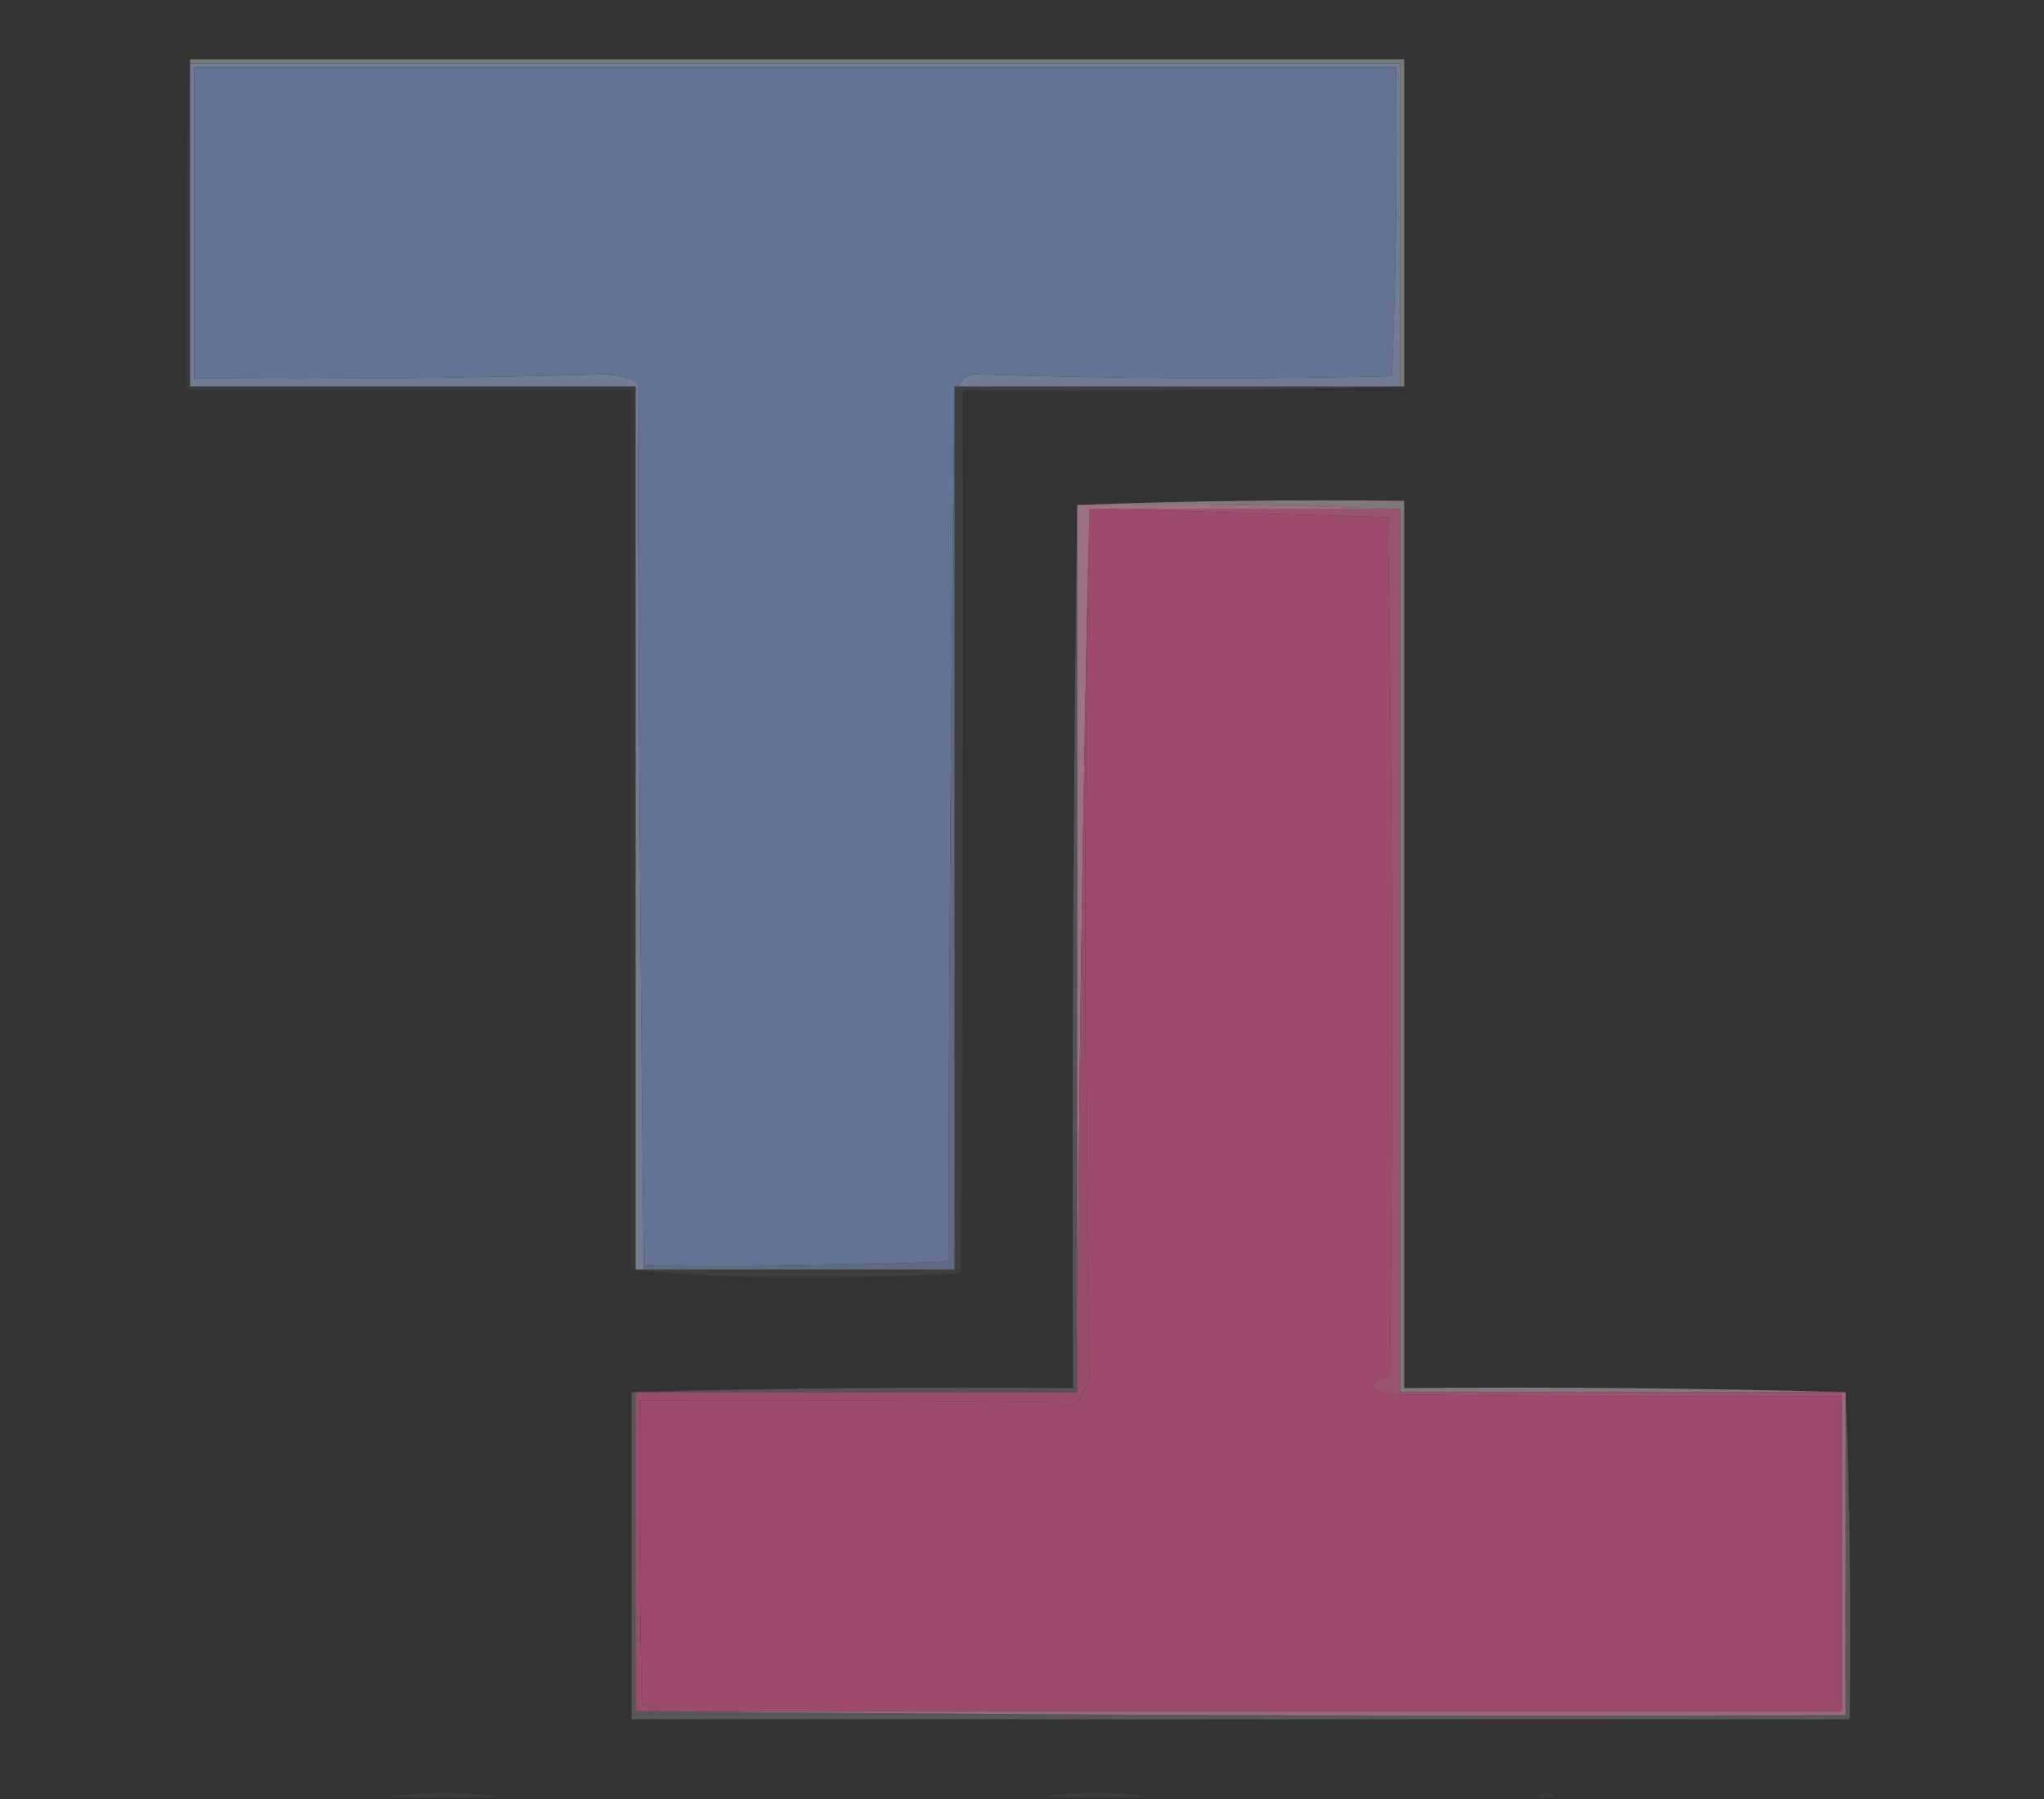 <?xml version="1.0" encoding="UTF-8"?>
<!DOCTYPE svg PUBLIC "-//W3C//DTD SVG 1.1//EN" "http://www.w3.org/Graphics/SVG/1.1/DTD/svg11.dtd">
<svg xmlns="http://www.w3.org/2000/svg" version="1.1" width="500px" height="440px" style="shape-rendering:geometricPrecision; text-rendering:geometricPrecision; image-rendering:optimizeQuality; fill-rule:evenodd; clip-rule:evenodd" xmlns:xlink="http://www.w3.org/1999/xlink">
<rect width="100%" height="100%" fill="#333333" stroke="none"/>
<g><path style="opacity:0.39" fill="#e6e9ee" d="M 46.5,15.5 C 46.5,15.167 46.5,14.833 46.5,14.5C 145.5,14.5 244.5,14.5 343.5,14.5C 343.5,41.167 343.5,67.833 343.5,94.5C 343.167,94.5 342.833,94.5 342.5,94.5C 342.5,68.167 342.5,41.833 342.5,15.5C 243.833,15.5 145.167,15.5 46.5,15.5 Z"/></g>
<g><path style="opacity:0.986" fill="#747d96" d="M 46.5,15.5 C 145.167,15.5 243.833,15.5 342.5,15.5C 342.5,41.833 342.5,68.167 342.5,94.5C 306.5,94.5 270.5,94.5 234.5,94.5C 235.105,92.974 236.271,91.974 238,91.5C 272.228,92.634 306.395,92.801 340.5,92C 341.495,66.908 341.828,41.741 341.5,16.5C 243.5,16.5 145.5,16.5 47.5,16.5C 47.5,41.833 47.5,67.167 47.5,92.5C 81.184,92.813 114.851,92.479 148.5,91.5C 151.131,91.782 153.631,92.449 156,93.5C 156.167,165.668 156.667,237.668 157.5,309.5C 157.5,309.833 157.5,310.167 157.5,310.5C 156.833,310.5 156.167,310.5 155.5,310.5C 155.5,238.5 155.5,166.5 155.5,94.5C 119.167,94.5 82.833,94.5 46.5,94.5C 46.5,68.167 46.5,41.833 46.5,15.5 Z"/></g>
<g><path style="opacity:1" fill="#637295" d="M 234.5,94.5 C 234.167,94.5 233.833,94.5 233.5,94.5C 232.665,165.096 232.165,236.43 232,308.5C 207.241,309.494 182.408,309.828 157.5,309.5C 156.667,237.668 156.167,165.668 156,93.5C 153.631,92.449 151.131,91.782 148.5,91.5C 114.851,92.479 81.184,92.813 47.5,92.5C 47.5,67.167 47.5,41.833 47.5,16.5C 145.5,16.5 243.5,16.5 341.5,16.5C 341.828,41.741 341.495,66.908 340.5,92C 306.395,92.801 272.228,92.634 238,91.5C 236.271,91.974 235.105,92.974 234.5,94.5 Z"/></g>
<g><path style="opacity:0.04" fill="#e7e9ee" d="M 46.5,14.5 C 46.5,14.833 46.5,15.167 46.5,15.5C 46.5,41.833 46.5,68.167 46.5,94.5C 82.833,94.5 119.167,94.5 155.5,94.5C 155.5,166.5 155.5,238.5 155.5,310.5C 155.167,310.5 154.833,310.5 154.5,310.5C 154.5,238.833 154.5,167.167 154.5,95.5C 118.167,95.5 81.833,95.5 45.5,95.5C 45.169,68.328 45.502,41.328 46.5,14.5 Z"/></g>
<g><path style="opacity:0.062" fill="#ebecf0" d="M 233.5,94.5 C 233.833,94.5 234.167,94.5 234.5,94.5C 270.5,94.5 306.5,94.5 342.5,94.5C 342.833,94.5 343.167,94.5 343.5,94.5C 307.671,95.498 271.671,95.832 235.5,95.5C 235.667,167.501 235.5,239.501 235,311.5C 221.573,312.162 208.073,312.496 194.5,312.5C 180.816,312.499 167.483,311.833 154.5,310.5C 154.833,310.5 155.167,310.5 155.5,310.5C 156.167,310.5 156.833,310.5 157.5,310.5C 182.833,310.5 208.167,310.5 233.5,310.5C 233.5,238.5 233.5,166.5 233.5,94.5 Z"/></g>
<g><path style="opacity:0.17" fill="#fdf9fb" d="M 263.5,123.5 C 263.5,195.833 263.5,268.167 263.5,340.5C 227.5,340.5 191.5,340.5 155.5,340.5C 155.167,340.5 154.833,340.5 154.5,340.5C 190.329,339.502 226.329,339.168 262.5,339.5C 262.167,267.331 262.501,195.331 263.5,123.5 Z"/></g>
<g><path style="opacity:1" fill="#9e496e" d="M 266.5,124.5 C 268.5,124.5 270.5,124.5 272.5,124.5C 294.706,125.177 317.039,125.843 339.5,126.5C 340.667,196.498 340.833,266.498 340,336.5C 334.163,338.059 334.33,339.559 340.5,341C 377.165,341.5 413.832,341.667 450.5,341.5C 450.5,367.167 450.5,392.833 450.5,418.5C 354.167,418.5 257.833,418.5 161.5,418.5C 160.122,417.766 158.622,417.099 157,416.5C 156.5,391.836 156.333,367.169 156.5,342.5C 190.502,342.333 224.502,342.5 258.5,343C 260.817,344.713 262.817,344.213 264.5,341.5C 265.318,339.892 265.985,338.225 266.5,336.5C 265.17,265.833 265.17,195.167 266.5,124.5 Z"/></g>
<g><path style="opacity:0.386" fill="#f7eaf0" d="M 263.5,123.5 C 289.995,122.502 316.661,122.169 343.5,122.5C 343.5,194.833 343.5,267.167 343.5,339.5C 379.671,339.168 415.671,339.502 451.5,340.5C 451.167,340.5 450.833,340.5 450.5,340.5C 414.5,340.5 378.5,340.5 342.5,340.5C 342.5,268.5 342.5,196.5 342.5,124.5C 316.339,123.502 290.005,123.169 263.5,123.5 Z"/></g>
<g><path style="opacity:1" fill="#9a5370" d="M 272.5,124.5 C 295.833,124.5 319.167,124.5 342.5,124.5C 342.5,196.5 342.5,268.5 342.5,340.5C 378.5,340.5 414.5,340.5 450.5,340.5C 450.5,340.833 450.5,341.167 450.5,341.5C 413.832,341.667 377.165,341.5 340.5,341C 334.33,339.559 334.163,338.059 340,336.5C 340.833,266.498 340.667,196.498 339.5,126.5C 317.039,125.843 294.706,125.177 272.5,124.5 Z"/></g>
<g><path style="opacity:0.988" fill="#616a86" d="M 233.5,94.5 C 233.5,166.5 233.5,238.5 233.5,310.5C 208.167,310.5 182.833,310.5 157.5,310.5C 157.5,310.167 157.5,309.833 157.5,309.5C 182.408,309.828 207.241,309.494 232,308.5C 232.165,236.43 232.665,165.096 233.5,94.5 Z"/></g>
<g><path style="opacity:0.812" fill="#b48298" d="M 263.5,123.5 C 290.005,123.169 316.339,123.502 342.5,124.5C 319.167,124.5 295.833,124.5 272.5,124.5C 270.5,124.5 268.5,124.5 266.5,124.5C 264.834,196.328 263.834,268.328 263.5,340.5C 263.5,268.167 263.5,195.833 263.5,123.5 Z"/></g>
<g><path style="opacity:1" fill="#964e6c" d="M 266.5,124.5 C 265.17,195.167 265.17,265.833 266.5,336.5C 265.985,338.225 265.318,339.892 264.5,341.5C 262.817,344.213 260.817,344.713 258.5,343C 224.502,342.5 190.502,342.333 156.5,342.5C 156.333,367.169 156.5,391.836 157,416.5C 158.622,417.099 160.122,417.766 161.5,418.5C 159.5,418.5 157.5,418.5 155.5,418.5C 155.5,392.5 155.5,366.5 155.5,340.5C 191.5,340.5 227.5,340.5 263.5,340.5C 263.834,268.328 264.834,196.328 266.5,124.5 Z"/></g>
<g><path style="opacity:0.195" fill="#f7eff3" d="M 154.5,340.5 C 154.833,340.5 155.167,340.5 155.5,340.5C 155.5,366.5 155.5,392.5 155.5,418.5C 253.999,419.499 352.665,419.833 451.5,419.5C 451.5,393.167 451.5,366.833 451.5,340.5C 452.498,366.995 452.831,393.661 452.5,420.5C 353.167,420.5 253.833,420.5 154.5,420.5C 154.5,393.833 154.5,367.167 154.5,340.5 Z"/></g>
<g><path style="opacity:0.973" fill="#a26780" d="M 450.5,340.5 C 450.833,340.5 451.167,340.5 451.5,340.5C 451.5,366.833 451.5,393.167 451.5,419.5C 352.665,419.833 253.999,419.499 155.5,418.5C 157.5,418.5 159.5,418.5 161.5,418.5C 257.833,418.5 354.167,418.5 450.5,418.5C 450.5,392.833 450.5,367.167 450.5,341.5C 450.5,341.167 450.5,340.833 450.5,340.5 Z"/></g>
<g><path style="opacity:0.051" fill="#fefeff" d="M 94.5,439.5 C 103.833,438.167 113.167,438.167 122.5,439.5C 113.167,439.5 103.833,439.5 94.5,439.5 Z"/></g>
<g><path style="opacity:0.05" fill="#fffefe" d="M 254.5,439.5 C 263.5,438.167 272.5,438.167 281.5,439.5C 272.5,439.5 263.5,439.5 254.5,439.5 Z"/></g>
<g><path style="opacity:0.041" fill="#fffeff" d="M 375.5,439.5 C 377.167,438.167 378.833,438.167 380.5,439.5C 378.833,439.5 377.167,439.5 375.5,439.5 Z"/></g>
</svg>
